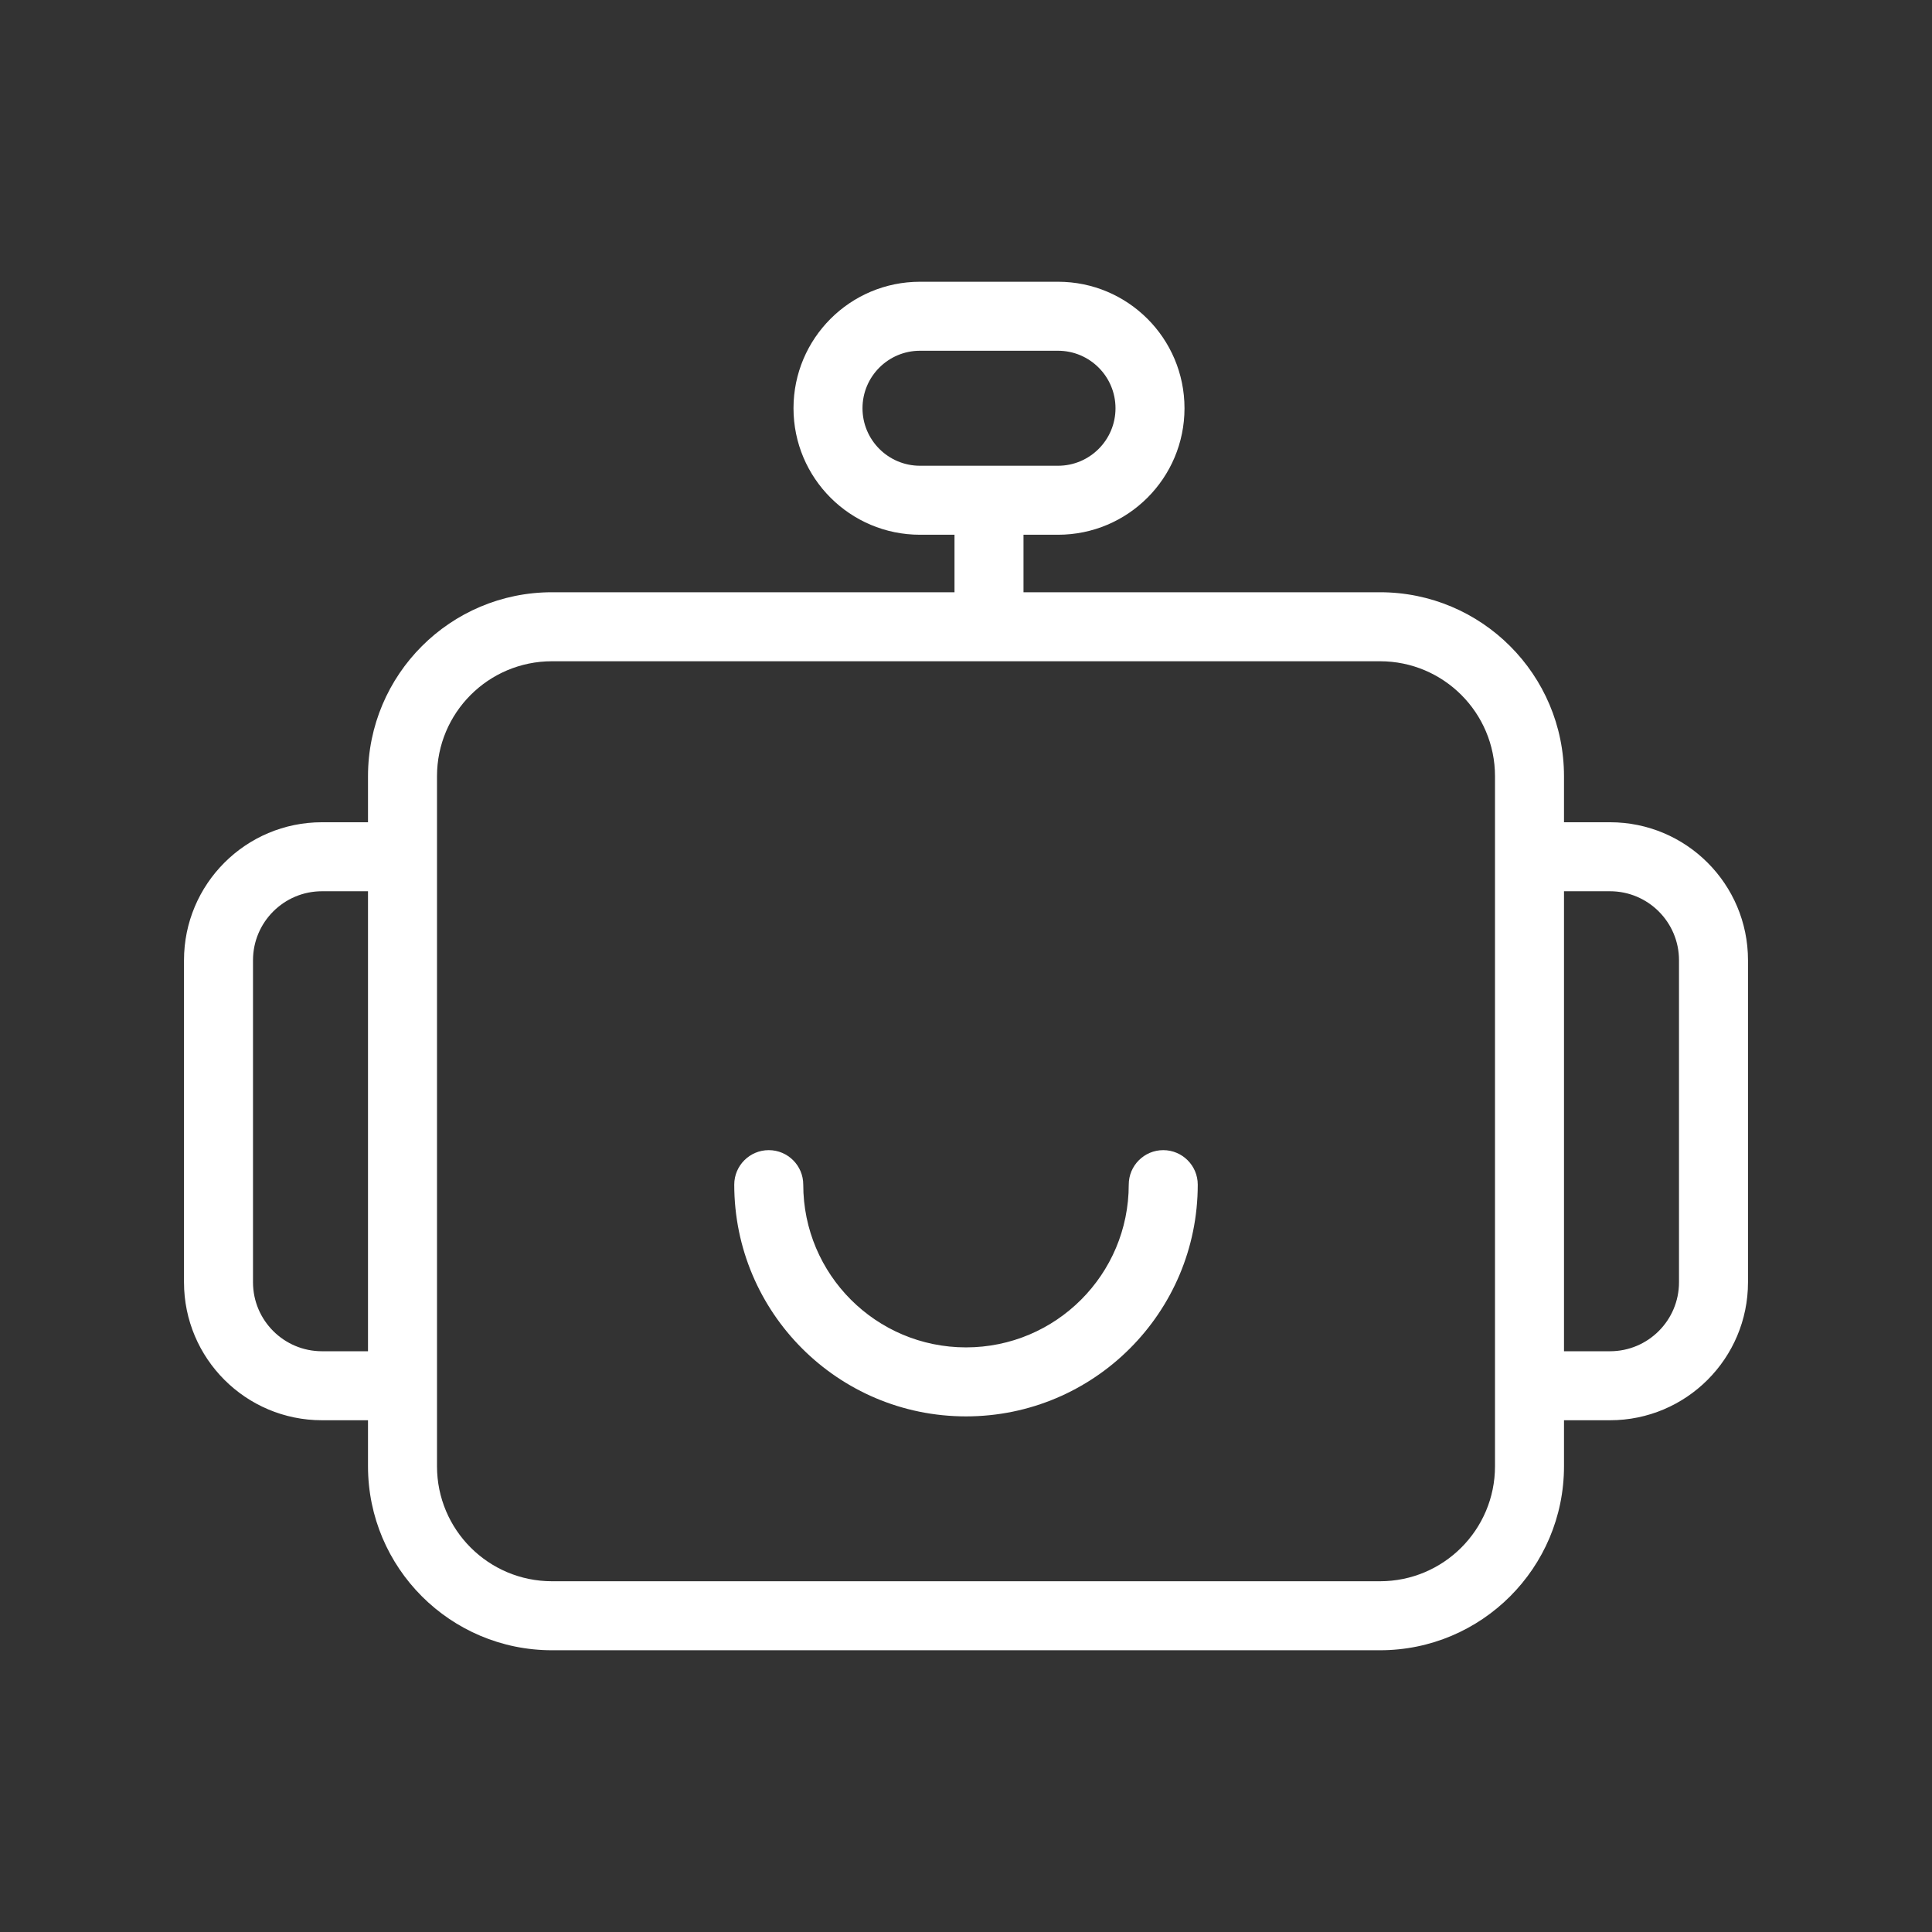 <svg width="42" height="42" viewBox="0 0 42 42" fill="none" xmlns="http://www.w3.org/2000/svg">
<rect x="0" y="0" width="42" height="42" fill="#333333" stroke="none"/>
<path fill-rule="evenodd" clip-rule="evenodd" d="M17.25 8.875C17.25 7.356 18.481 6.125 20 6.125H23C24.519 6.125 25.75 7.356 25.75 8.875C25.75 10.394 24.519 11.625 23 11.625H22.25V12.875H30C32.209 12.875 34 14.666 34 16.875V17.875H35C36.657 17.875 38 19.218 38 20.875V27.875C38 29.532 36.657 30.875 35 30.875H34V31.875C34 34.084 32.209 35.875 30 35.875H12C9.791 35.875 8 34.084 8 31.875V30.875H7C5.343 30.875 4 29.532 4 27.875V20.875C4 19.218 5.343 17.875 7 17.875H8V16.875C8 14.666 9.791 12.875 12 12.875H20.75V11.625H20C18.481 11.625 17.25 10.394 17.25 8.875ZM20 7.625C19.31 7.625 18.75 8.185 18.75 8.875C18.75 9.565 19.31 10.125 20 10.125H23C23.69 10.125 24.25 9.565 24.25 8.875C24.25 8.185 23.69 7.625 23 7.625H20ZM30 14.375H12C10.619 14.375 9.5 15.494 9.5 16.875V31.875C9.5 33.256 10.619 34.375 12 34.375H30C31.381 34.375 32.5 33.256 32.5 31.875V16.875C32.5 15.494 31.381 14.375 30 14.375ZM7 19.375H8V29.375H7C6.172 29.375 5.5 28.703 5.5 27.875V20.875C5.5 20.047 6.172 19.375 7 19.375ZM35 29.375H34V19.375H35C35.828 19.375 36.5 20.047 36.5 20.875V27.875C36.5 28.703 35.828 29.375 35 29.375ZM17.462 25.753C17.462 25.339 17.126 25.003 16.712 25.003C16.298 25.003 15.962 25.339 15.962 25.753C15.962 28.535 18.218 30.791 21 30.791C23.782 30.791 26.038 28.535 26.038 25.753C26.038 25.339 25.702 25.003 25.288 25.003C24.874 25.003 24.538 25.339 24.538 25.753C24.538 27.707 22.954 29.291 21 29.291C19.046 29.291 17.462 27.707 17.462 25.753Z" fill="white"/>
</svg>
